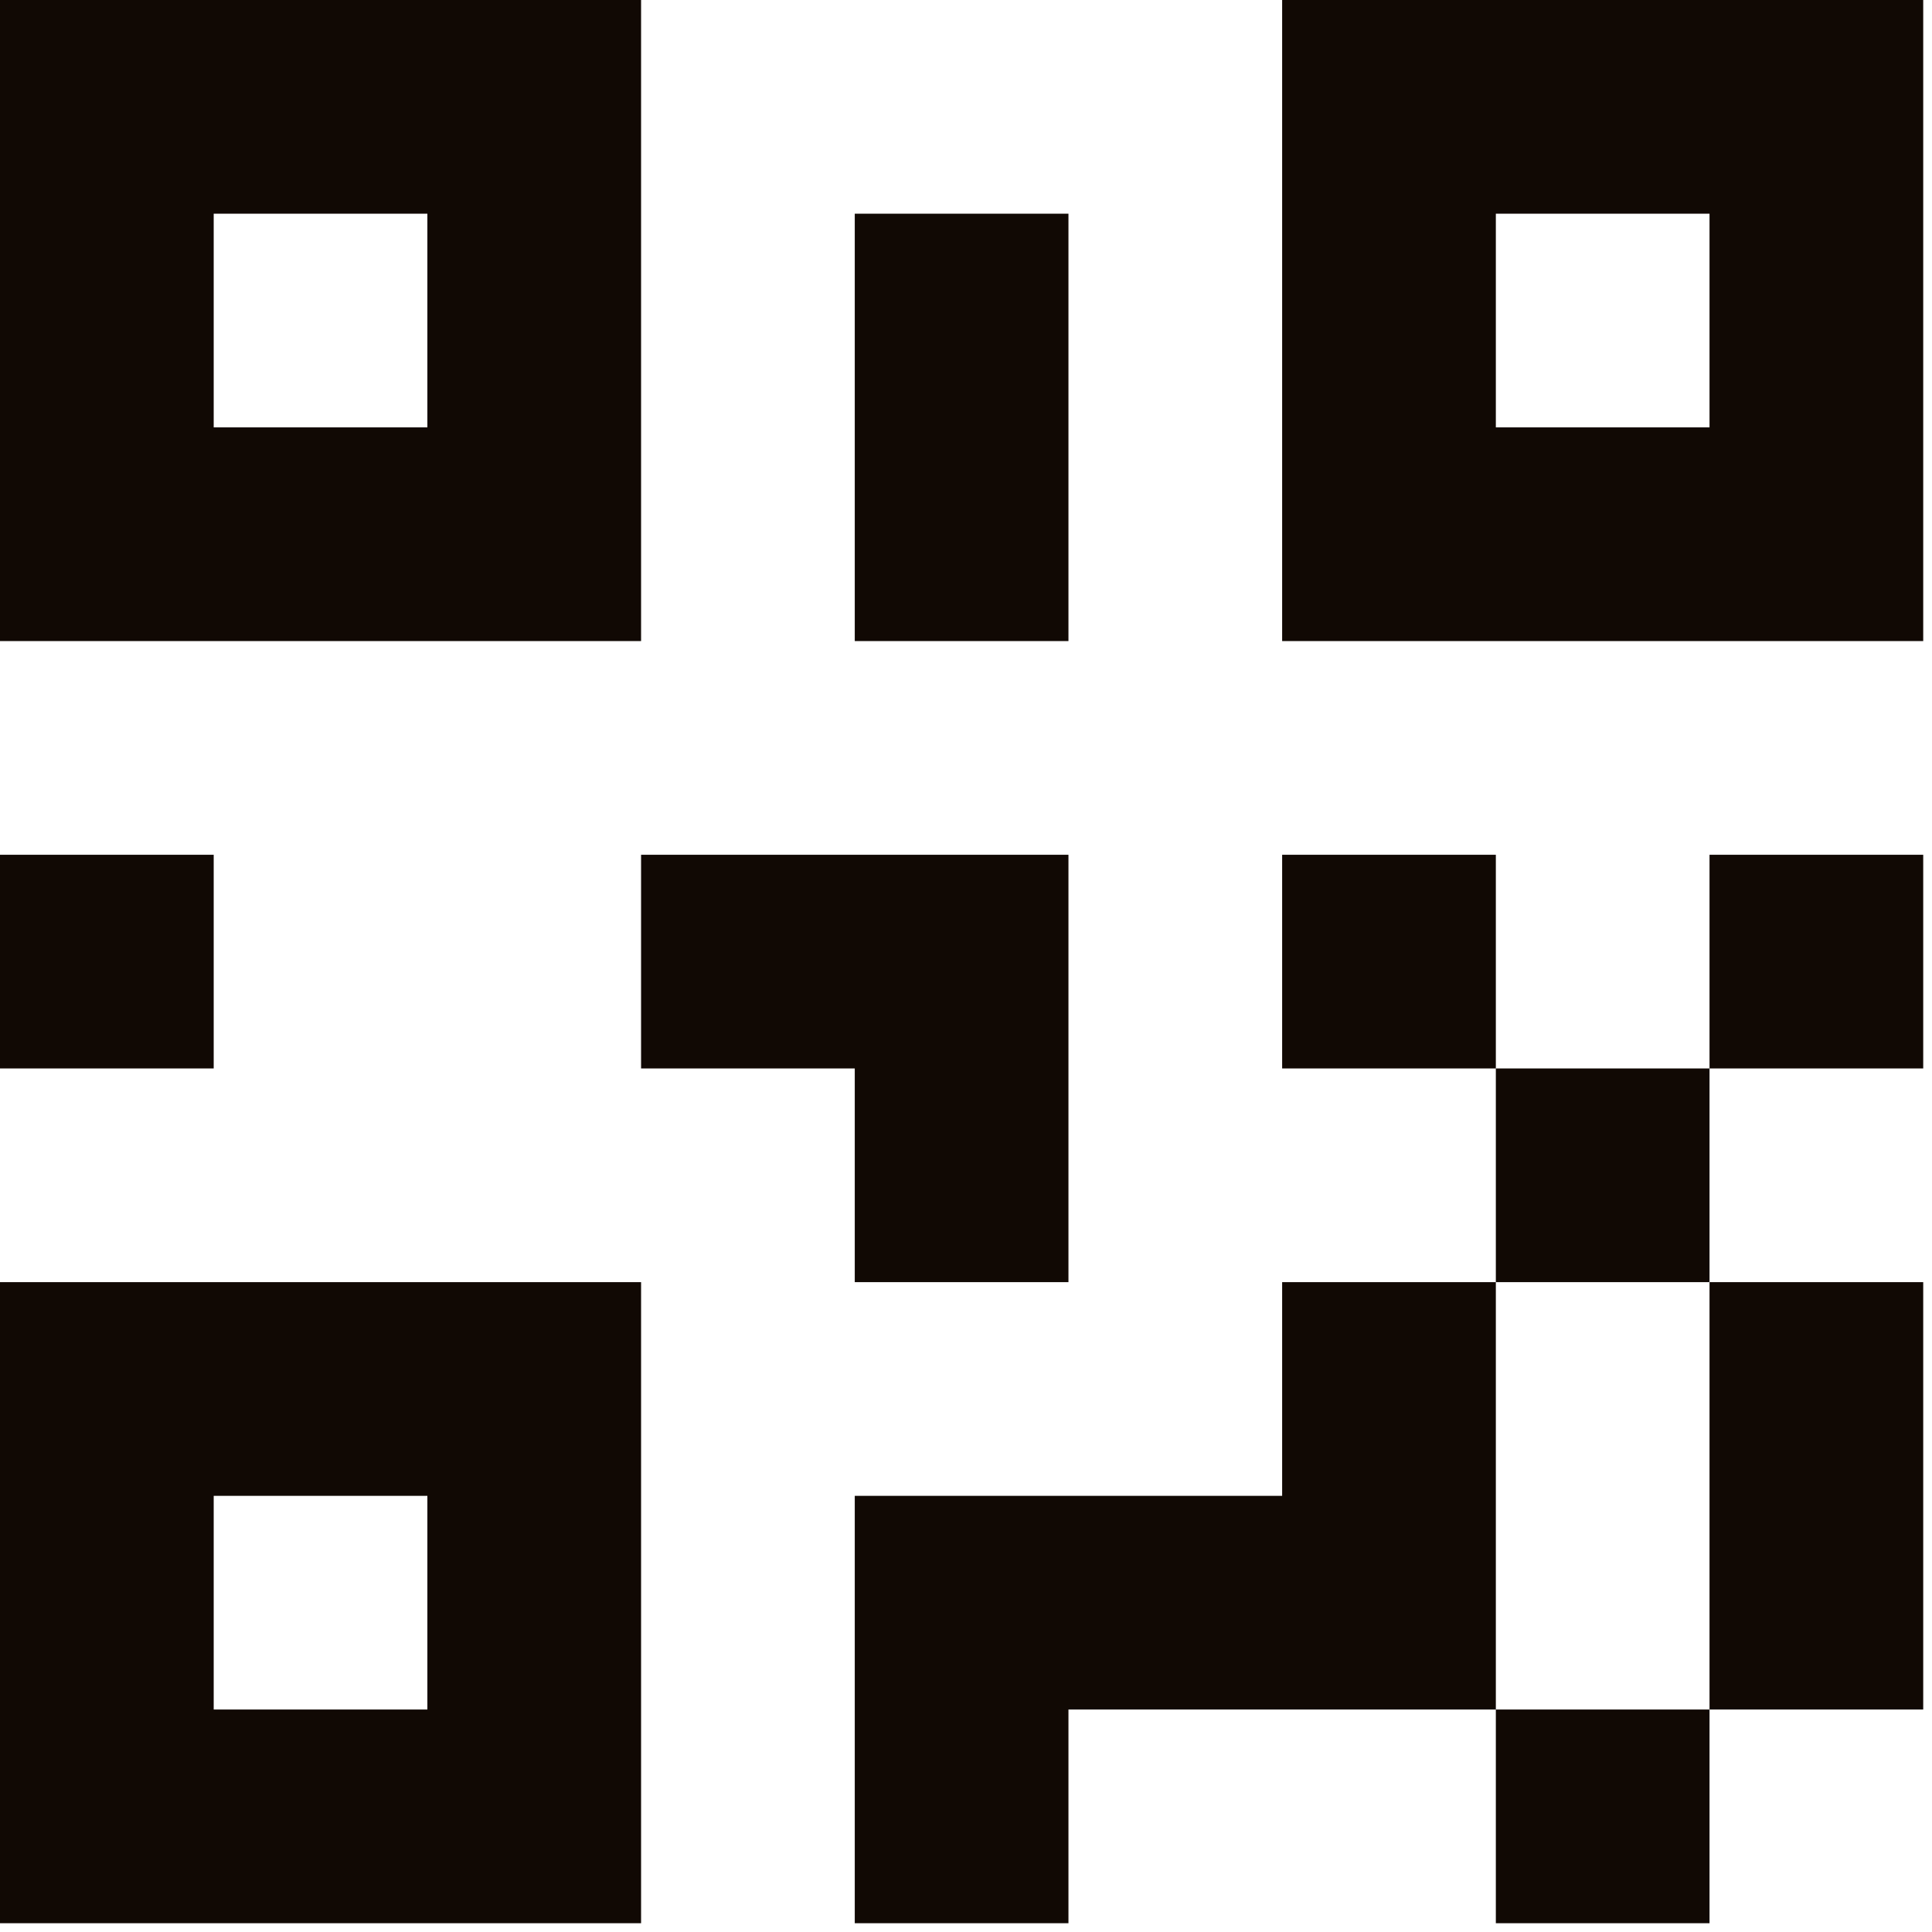 <svg width="110" height="110" viewBox="0 0 110 110" fill="none" xmlns="http://www.w3.org/2000/svg">
<path d="M0 48.667H12.167V60.833H0V48.667ZM48.667 12.167H60.833V36.5H48.667V12.167ZM36.5 48.667H60.833V73H48.667V60.833H36.5V48.667ZM73 48.667H85.167V60.833H97.333V48.667H109.5V60.833H97.333V73H109.5V97.333H97.333V109.5H85.167V97.333H60.833V109.5H48.667V85.167H73V73H85.167V60.833H73V48.667ZM97.333 97.333V73H85.167V97.333H97.333ZM73 0H109.5V36.5H73V0ZM85.167 12.167V24.333H97.333V12.167H85.167ZM0 0H36.5V36.5H0V0ZM12.167 12.167V24.333H24.333V12.167H12.167ZM0 73H36.5V109.5H0V73ZM12.167 85.167V97.333H24.333V85.167H12.167Z" fill="#110904"/>
</svg>

